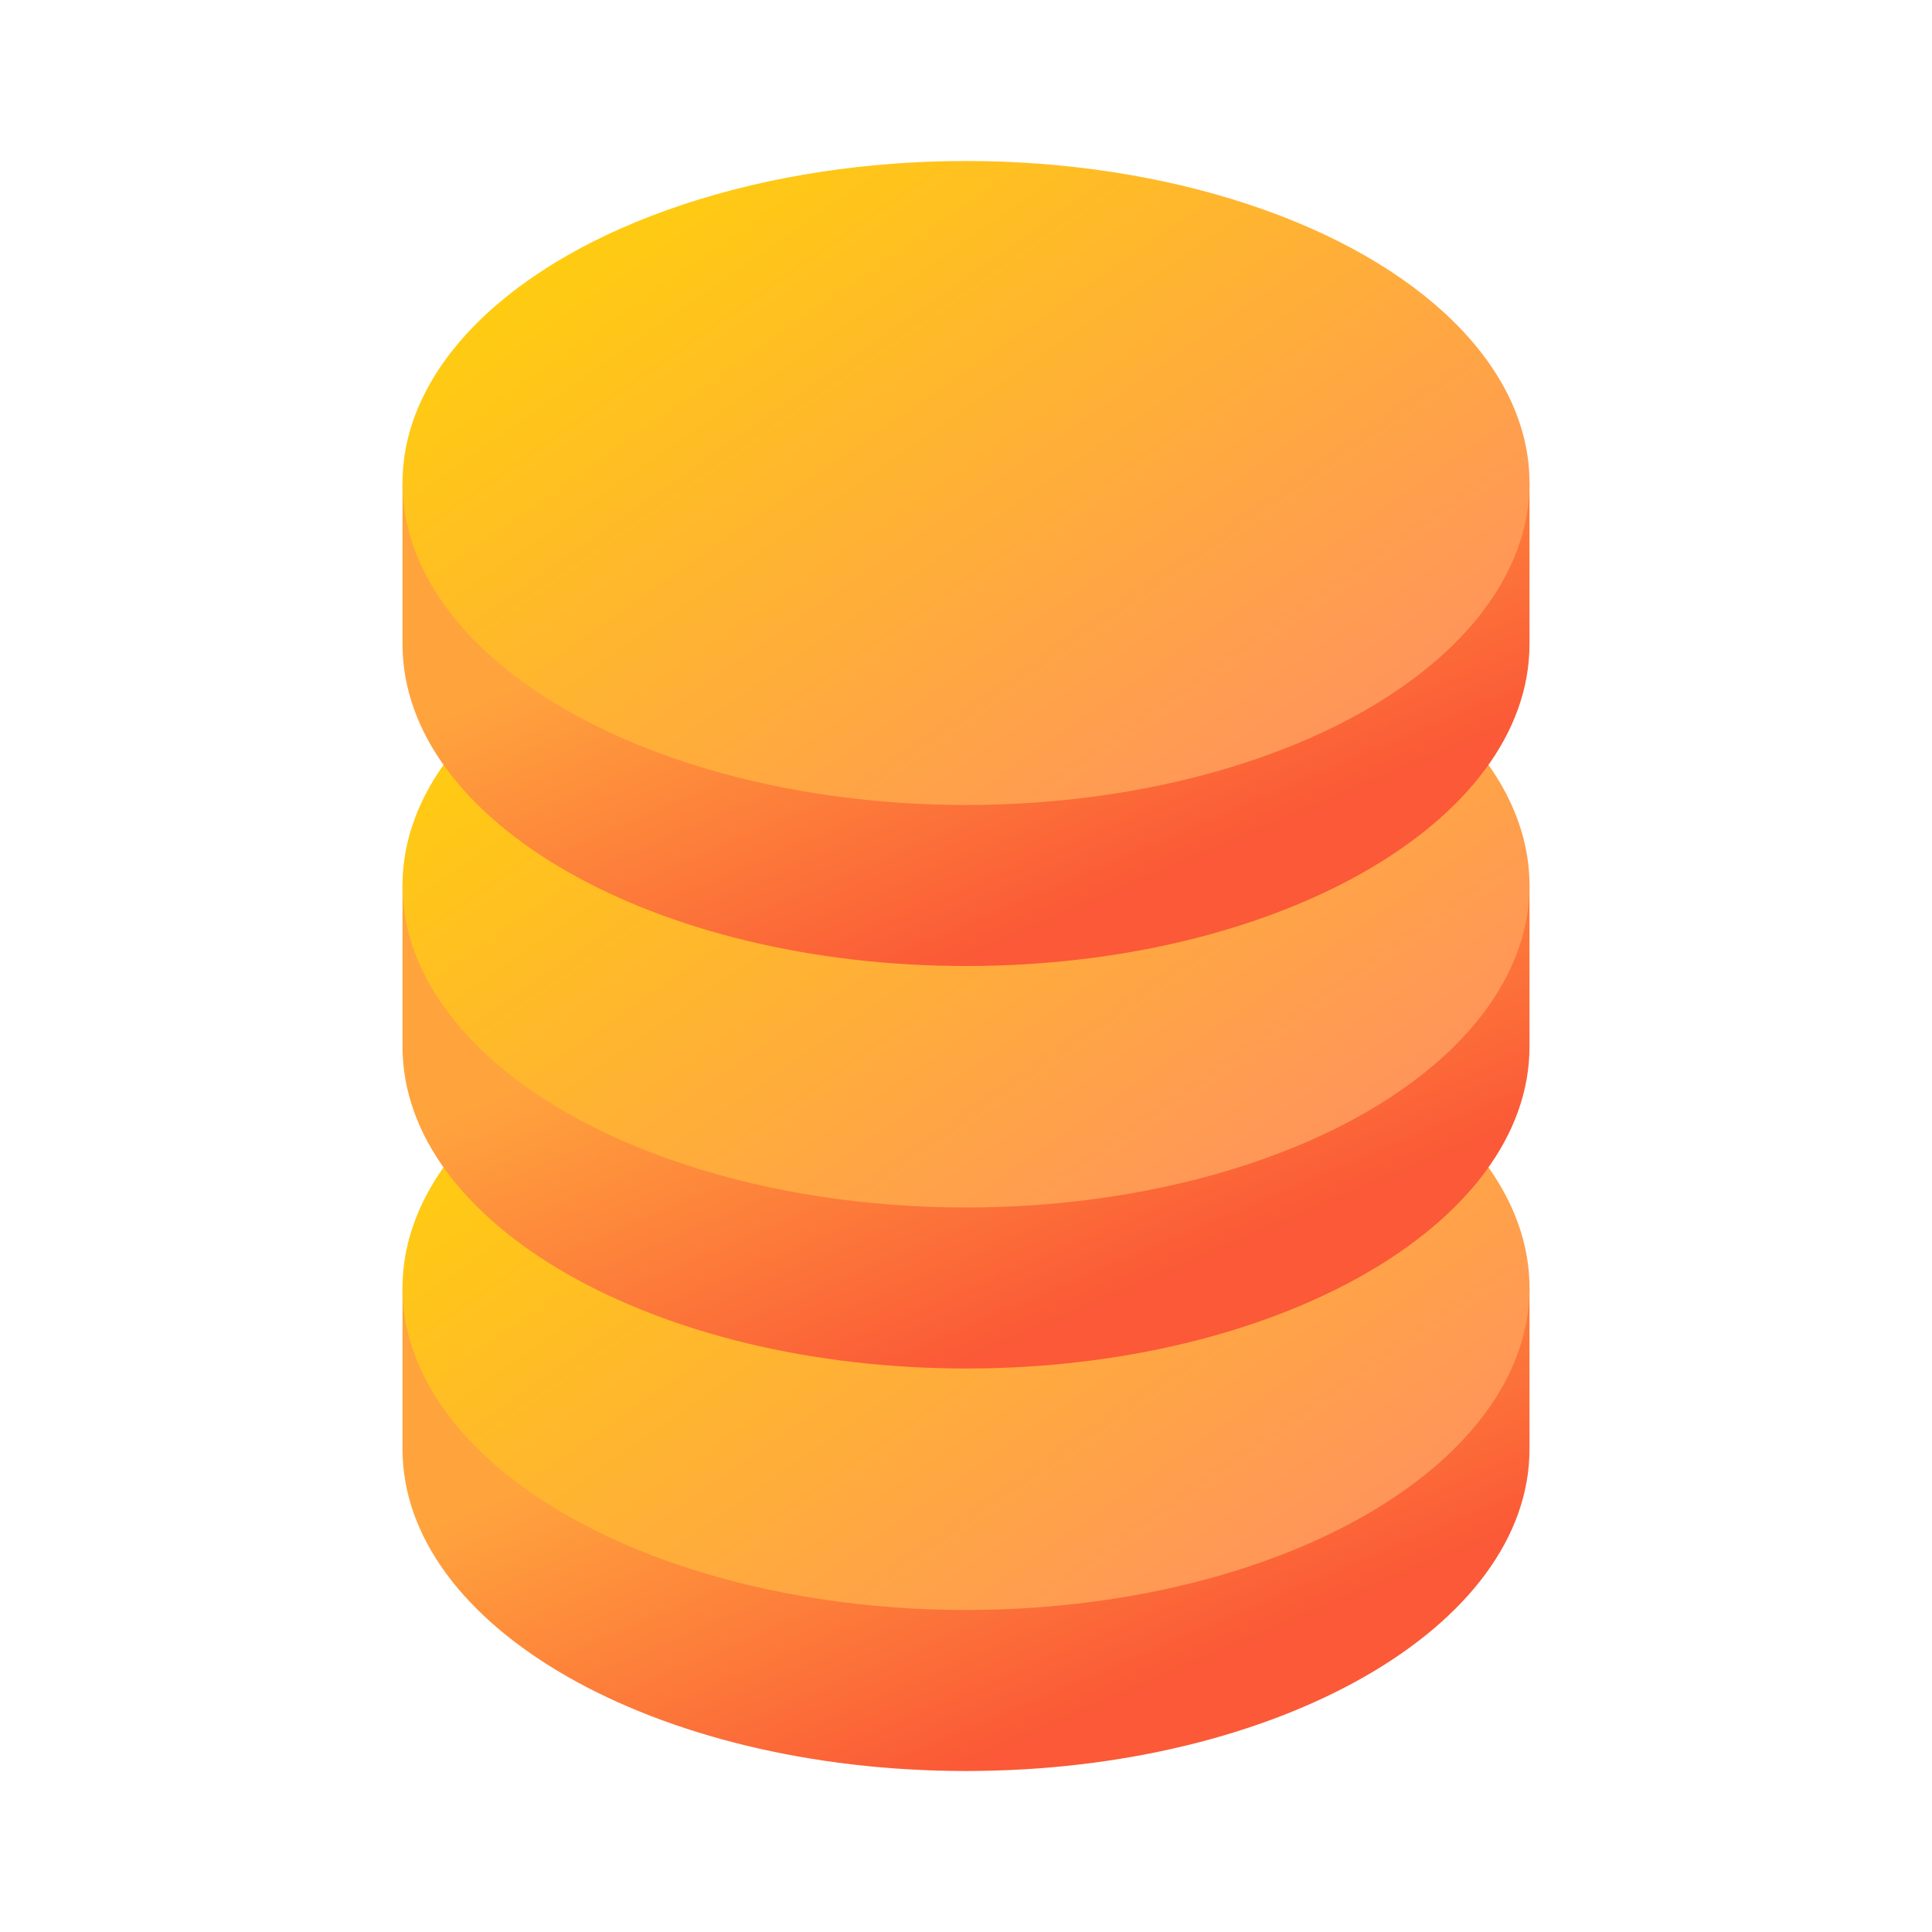 <svg xmlns="http://www.w3.org/2000/svg" width="1em" height="1em" viewBox="0 0 24 24"><g fill="none"><path fill="url(#IconifyId195ac99e25a590abd15765)" d="M12 22c3.866 0 7-1.79 7-4v-2H5v2c0 2.21 3.134 4 7 4"/><ellipse cx="12" cy="16" fill="url(#IconifyId195ac99e25a590abd15766)" rx="7" ry="4"/><path fill="url(#IconifyId195ac99e25a590abd15767)" d="M12 17c3.866 0 7-1.79 7-4v-2H5v2c0 2.21 3.134 4 7 4"/><ellipse cx="12" cy="11" fill="url(#IconifyId195ac99e25a590abd15768)" rx="7" ry="4"/><path fill="url(#IconifyId195ac99e25a590abd15769)" d="M12 12c3.866 0 7-1.79 7-4V6H5v2c0 2.21 3.134 4 7 4"/><ellipse cx="12" cy="6" fill="url(#IconifyId195ac99e25a590abd15770)" rx="7" ry="4"/><defs><linearGradient id="IconifyId195ac99e25a590abd15765" x1="8.713" x2="10.841" y1="17.472" y2="22.442" gradientUnits="userSpaceOnUse"><stop stop-color="#FFA43D"/><stop offset="1" stop-color="#FB5937"/></linearGradient><linearGradient id="IconifyId195ac99e25a590abd15766" x1="19.02" x2="11.741" y1="19.997" y2="9.577" gradientUnits="userSpaceOnUse"><stop stop-color="#FF8A69"/><stop offset="1" stop-color="#FFCD0F"/></linearGradient><linearGradient id="IconifyId195ac99e25a590abd15767" x1="8.713" x2="10.841" y1="12.472" y2="17.442" gradientUnits="userSpaceOnUse"><stop stop-color="#FFA43D"/><stop offset="1" stop-color="#FB5937"/></linearGradient><linearGradient id="IconifyId195ac99e25a590abd15768" x1="19.02" x2="11.741" y1="14.997" y2="4.577" gradientUnits="userSpaceOnUse"><stop stop-color="#FF8A69"/><stop offset="1" stop-color="#FFCD0F"/></linearGradient><linearGradient id="IconifyId195ac99e25a590abd15769" x1="8.713" x2="10.841" y1="7.472" y2="12.442" gradientUnits="userSpaceOnUse"><stop stop-color="#FFA43D"/><stop offset="1" stop-color="#FB5937"/></linearGradient><linearGradient id="IconifyId195ac99e25a590abd15770" x1="19.02" x2="11.741" y1="9.997" y2="-.423" gradientUnits="userSpaceOnUse"><stop stop-color="#FF8A69"/><stop offset="1" stop-color="#FFCD0F"/></linearGradient></defs></g></svg>